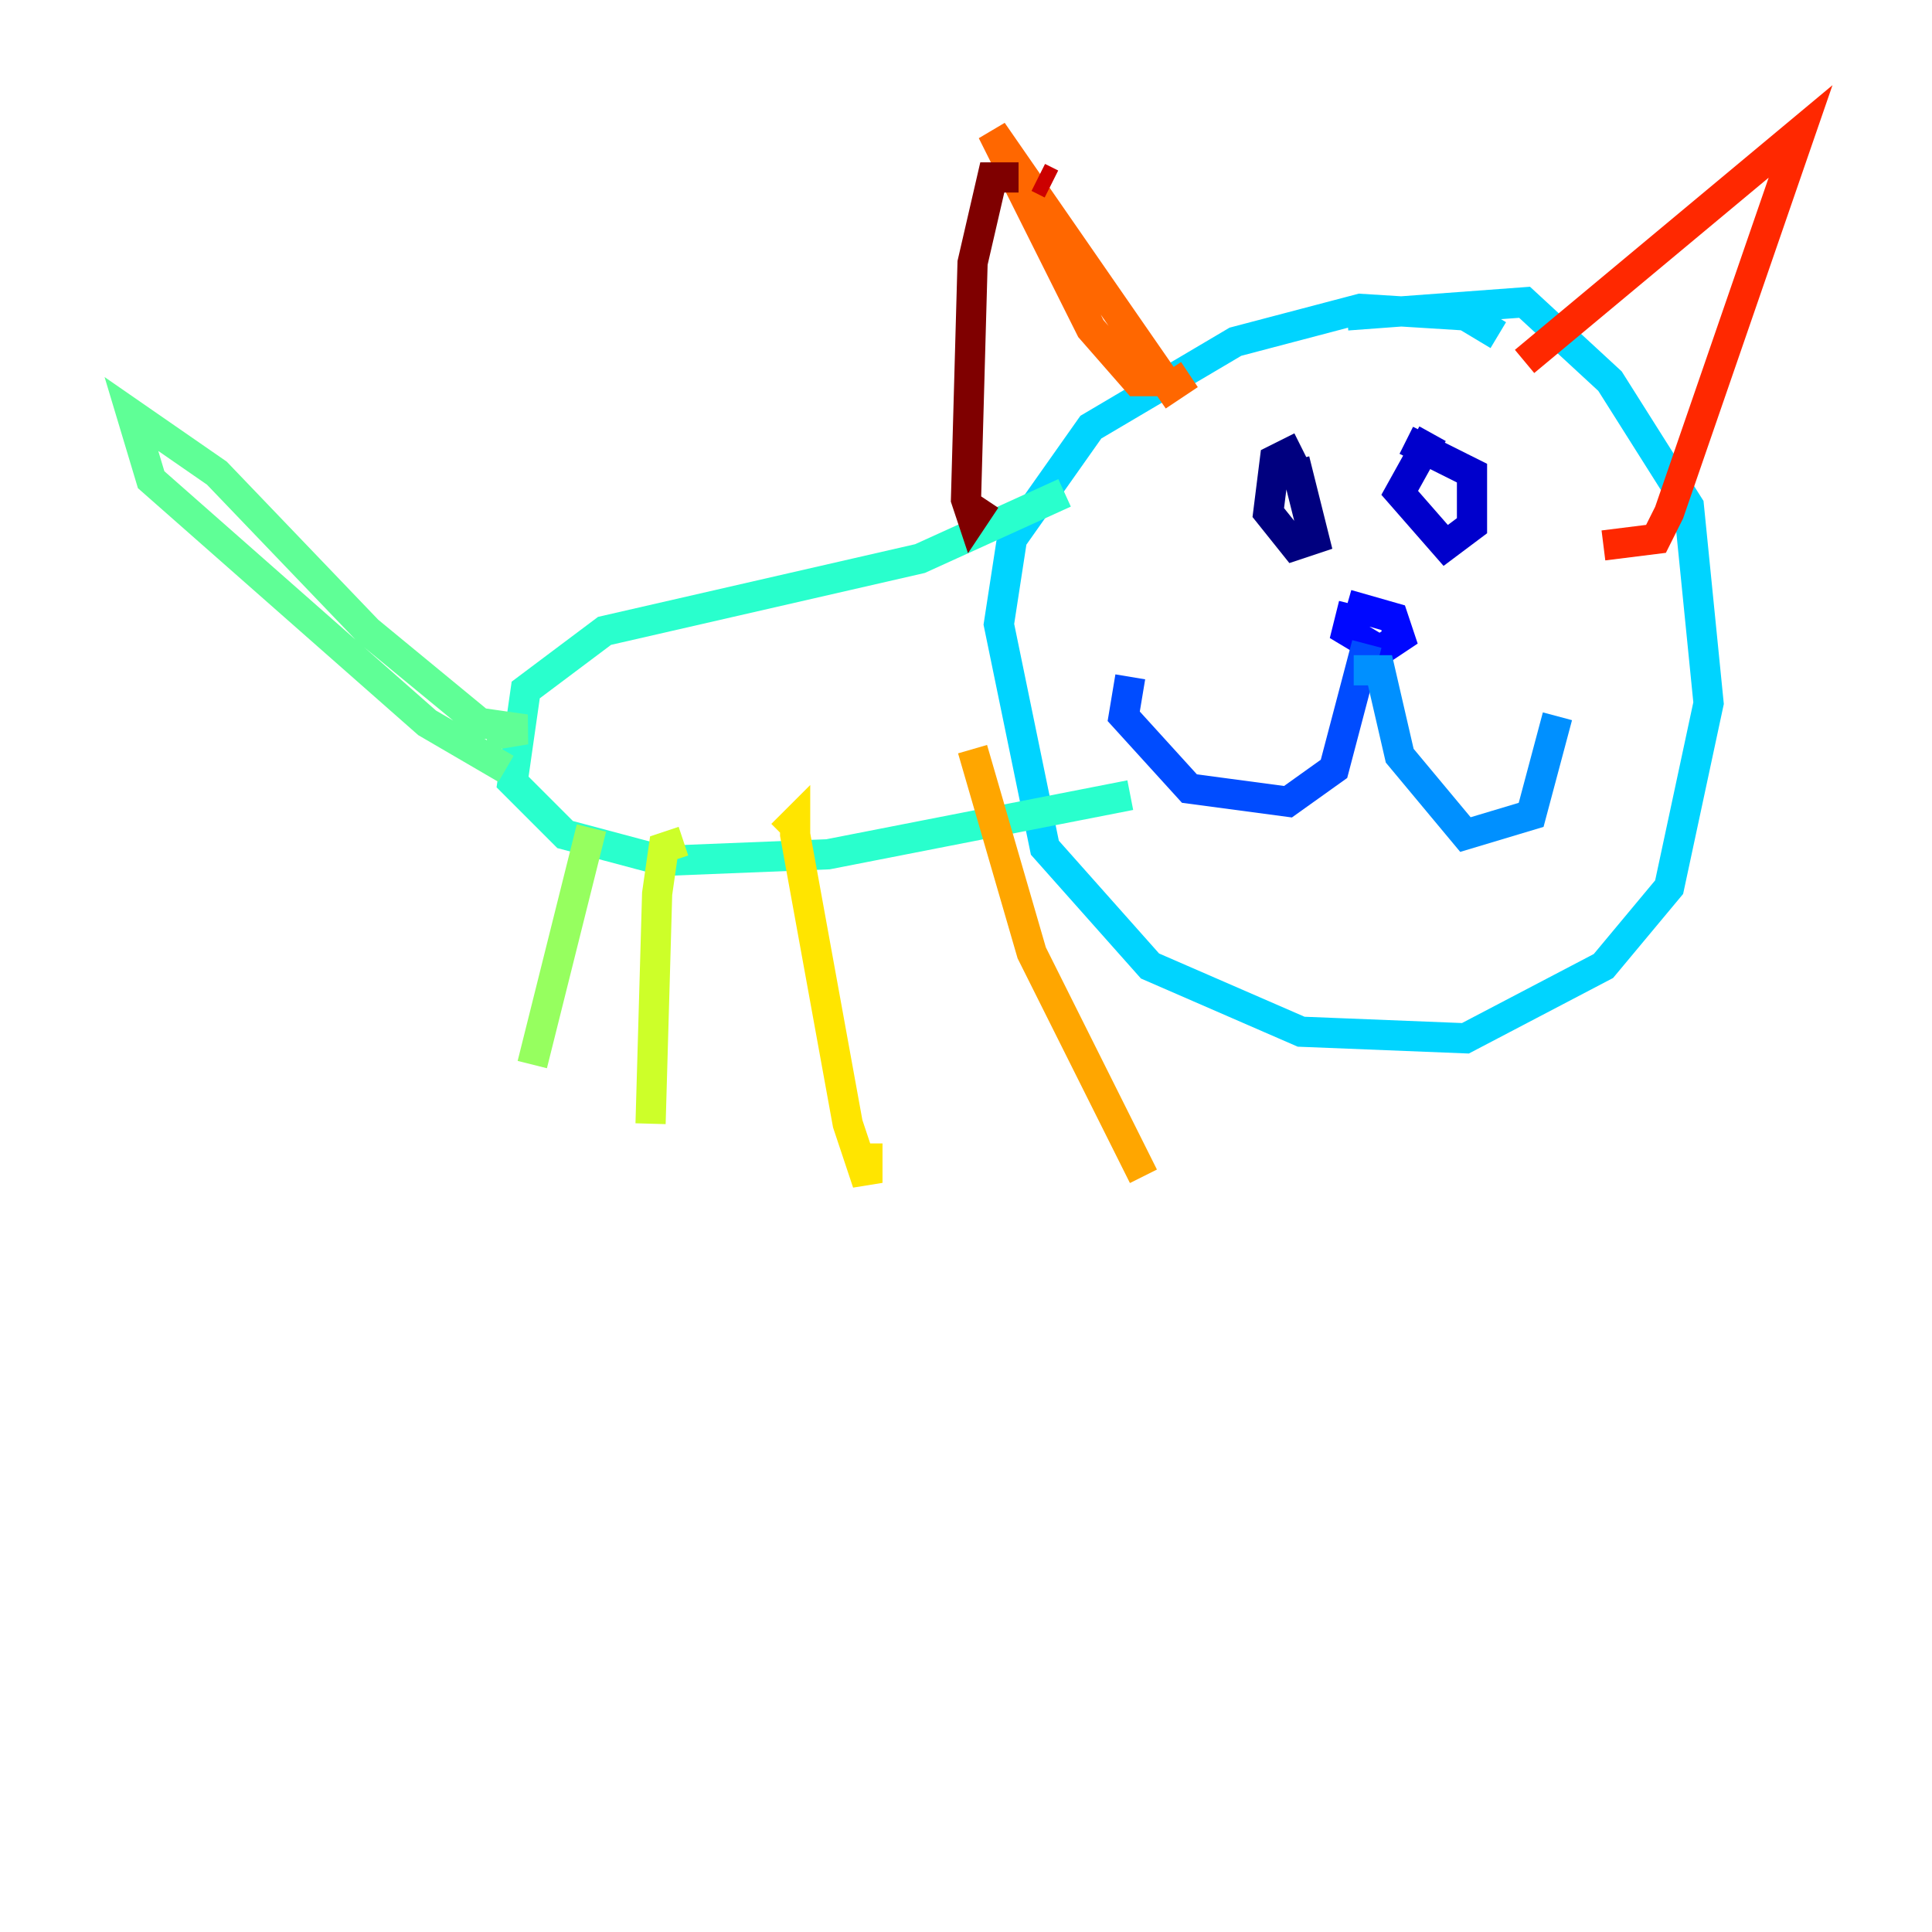 <?xml version="1.0" encoding="utf-8" ?>
<svg baseProfile="tiny" height="128" version="1.2" viewBox="0,0,128,128" width="128" xmlns="http://www.w3.org/2000/svg" xmlns:ev="http://www.w3.org/2001/xml-events" xmlns:xlink="http://www.w3.org/1999/xlink"><defs /><polyline fill="none" points="86.204,29.605 84.463,30.476 84.027,33.959 85.769,36.136 87.075,35.701 85.769,30.476" stroke="#00007f" stroke-width="2" /><polyline fill="none" points="94.912,28.735 92.735,32.653 95.782,36.136 97.524,34.83 97.524,31.347 93.17,29.17" stroke="#0000cc" stroke-width="2" /><polyline fill="none" points="89.687,40.054 89.252,41.796 91.429,43.102 92.735,42.231 92.299,40.925 89.252,40.054" stroke="#0008ff" stroke-width="2" /><polyline fill="none" points="90.558,42.667 88.381,50.939 85.333,53.116 78.803,52.245 74.449,47.456 74.884,44.843" stroke="#004cff" stroke-width="2" /><polyline fill="none" points="89.687,44.408 91.429,44.408 92.735,50.068 97.088,55.292 101.442,53.986 103.184,47.456" stroke="#0090ff" stroke-width="2" /><polyline fill="none" points="99.265,22.204 97.088,20.898 90.122,20.463 81.85,22.64 72.272,28.299 67.048,35.701 66.177,41.361 69.225,56.163 76.191,64.0 86.204,68.354 97.088,68.789 106.231,64.0 110.585,58.776 113.197,46.585 111.891,33.524 106.667,25.252 101.007,20.027 89.252,20.898" stroke="#00d4ff" stroke-width="2" /><polyline fill="none" points="70.531,32.653 60.952,37.007 40.054,41.796 34.83,45.714 33.959,51.809 37.442,55.292 43.973,57.034 54.857,56.599 74.884,52.68" stroke="#29ffcd" stroke-width="2" /><polyline fill="none" points="32.218,48.762 34.83,48.327 31.782,47.891 24.381,41.796 14.367,31.347 8.707,27.429 10.014,31.782 28.299,47.891 33.524,50.939" stroke="#5fff96" stroke-width="2" /><polyline fill="none" points="39.184,54.857 35.265,70.531" stroke="#96ff5f" stroke-width="2" /><polyline fill="none" points="45.279,55.728 43.973,56.163 43.537,59.211 43.102,74.449" stroke="#cdff29" stroke-width="2" /><polyline fill="none" points="51.809,55.292 52.68,54.422 52.68,55.292 56.163,74.449 57.469,78.367 57.469,75.755" stroke="#ffe500" stroke-width="2" /><polyline fill="none" points="64.435,49.633 68.354,63.129 75.755,77.932" stroke="#ffa600" stroke-width="2" /><polyline fill="none" points="77.497,25.252 75.32,25.252 72.272,21.769 65.742,8.707 77.497,25.687 78.803,24.816" stroke="#ff6700" stroke-width="2" /><polyline fill="none" points="101.007,23.946 119.293,8.707 110.585,33.959 109.714,35.701 106.231,36.136" stroke="#ff2800" stroke-width="2" /><polyline fill="none" points="69.66,12.191 68.789,11.755" stroke="#cc0000" stroke-width="2" /><polyline fill="none" points="67.483,11.755 65.742,11.755 64.435,17.415 64.0,33.088 64.435,34.395 65.306,33.088" stroke="#7f0000" stroke-width="2" /></svg>